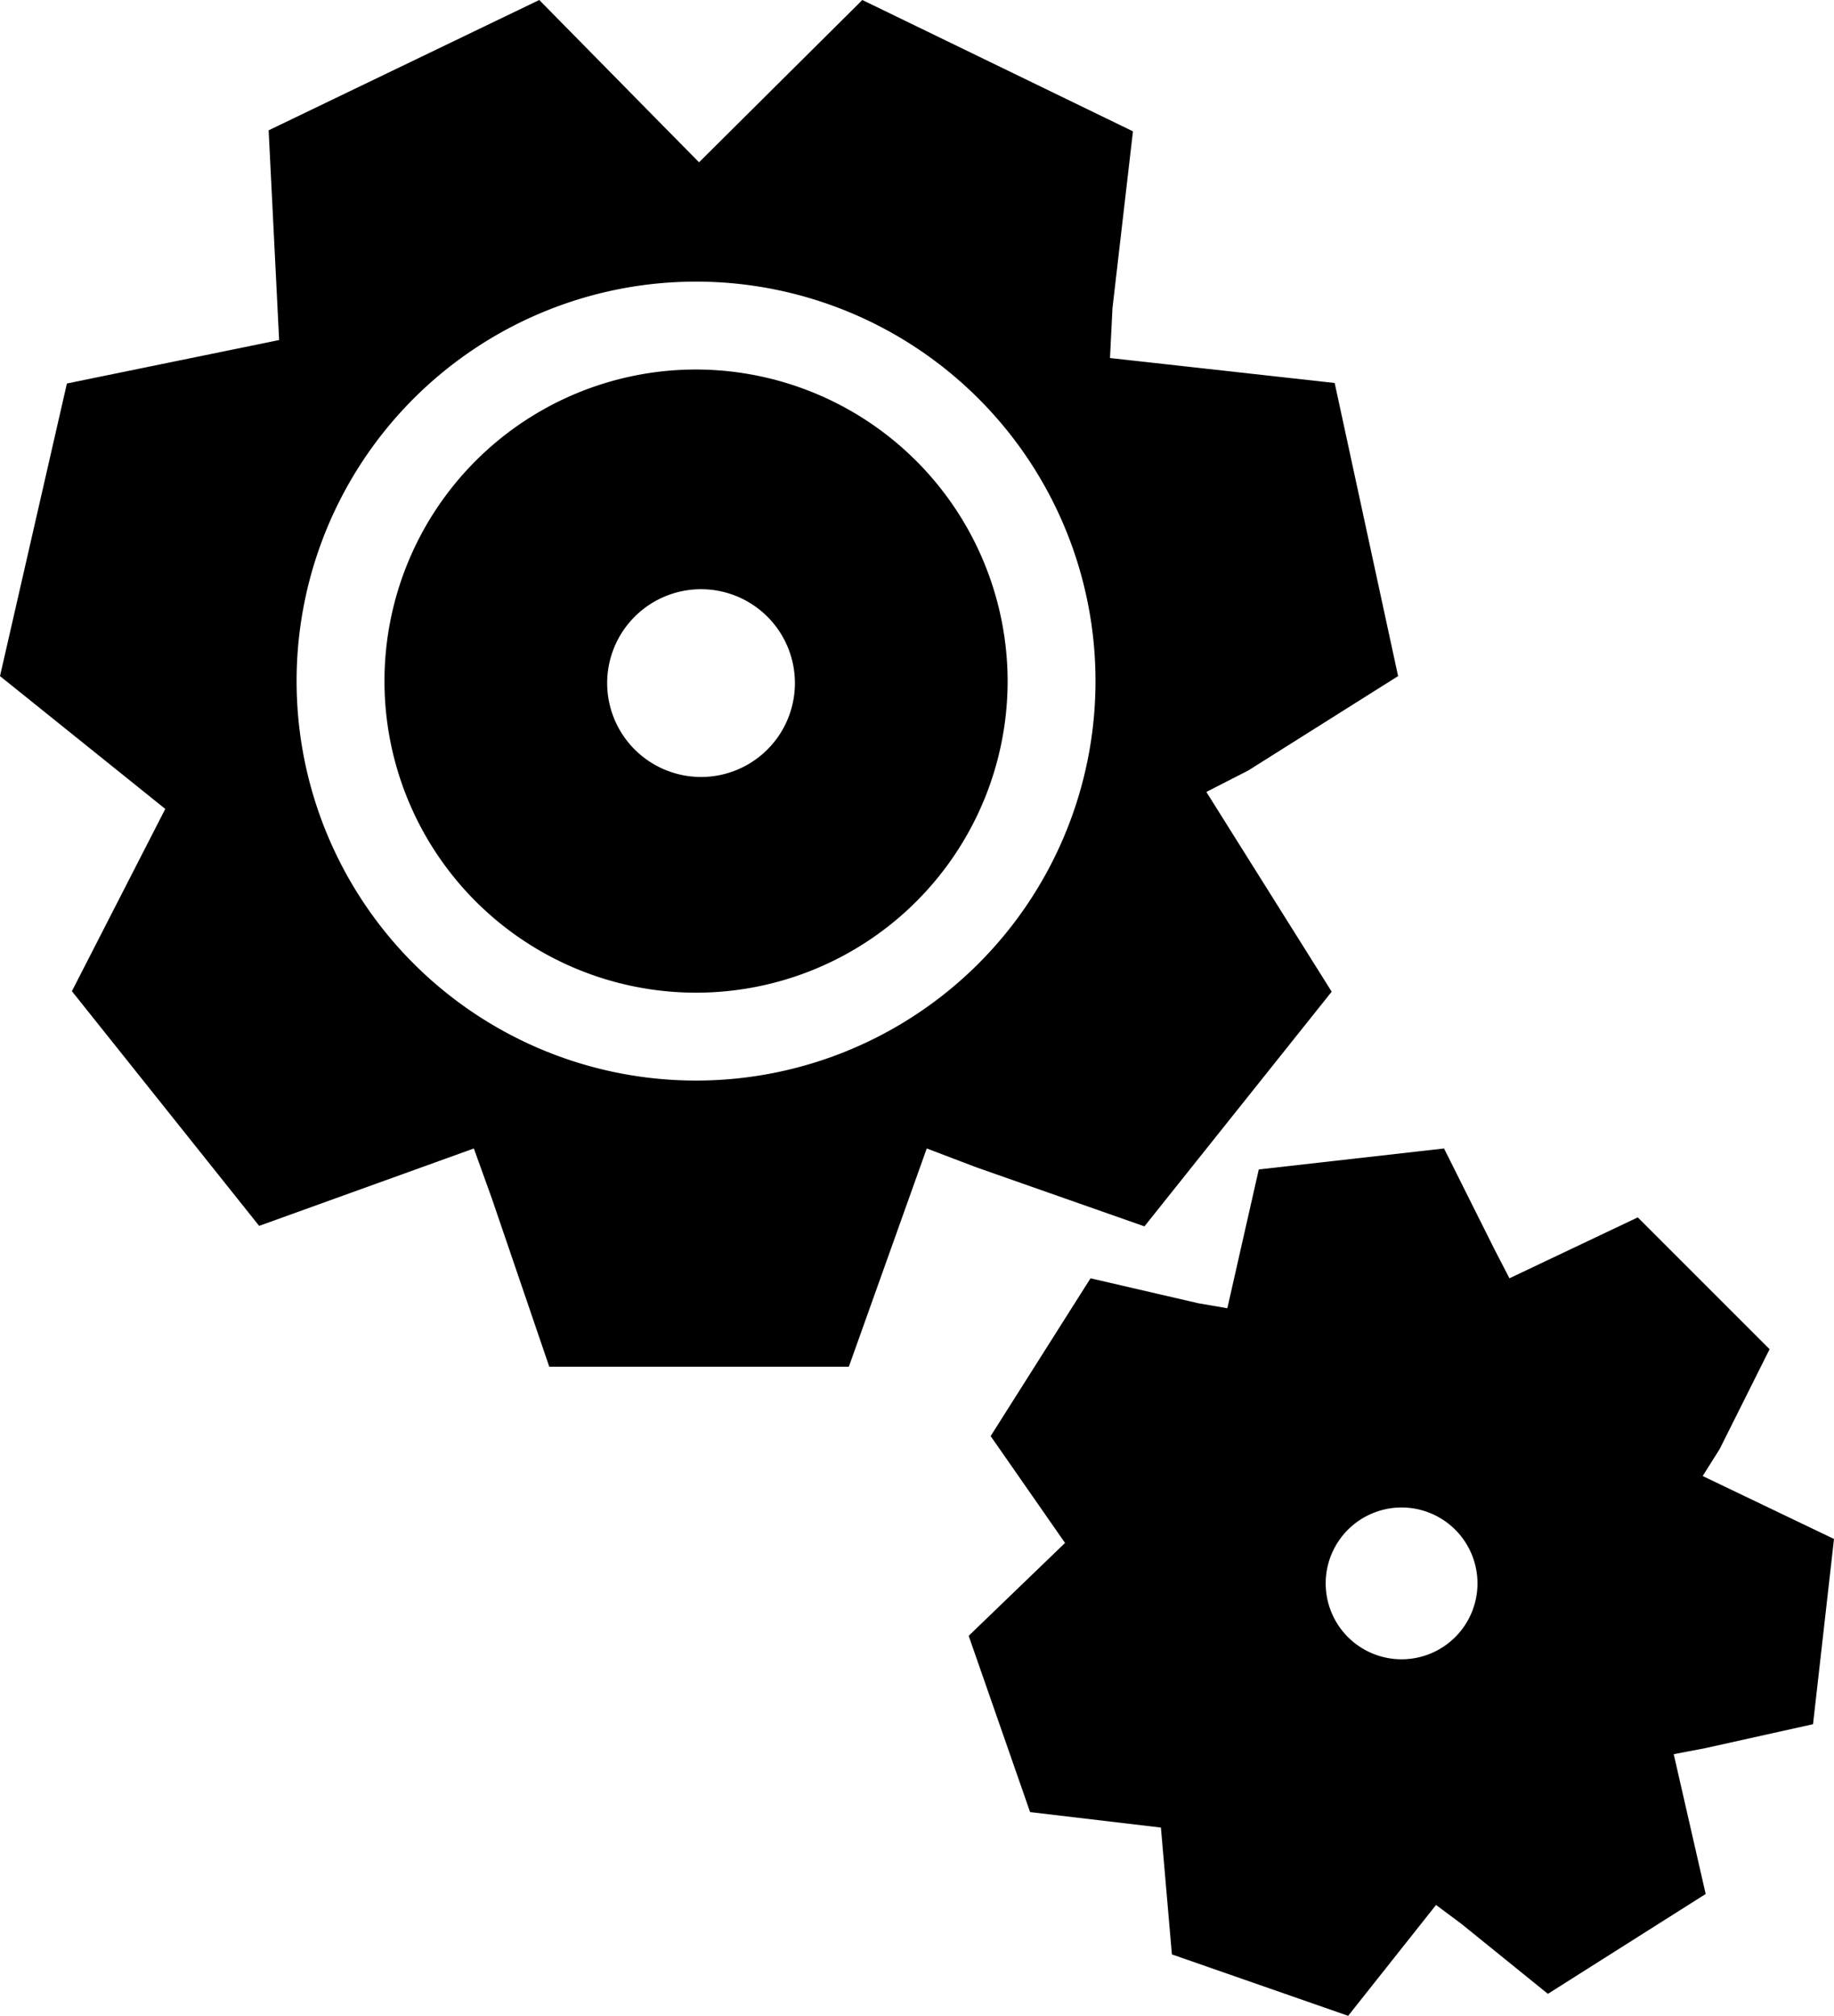<svg xmlns="http://www.w3.org/2000/svg" viewBox="0 0 36.73 40.37">
    <title>BPA</title>
    <g data-name="Layer 2">
        <g data-name="Layer 5">
            <path d="M36.31,34.53l.42-3.71L34.1,29.56l.34-.54,1-2-2.64-2.64L30.23,25.6,29.92,25l-1-2-3.71.42-.63,2.78L24,26.1l-2.16-.5-2,3.16,1.49,2.14L19.4,32.76l1.23,3.53,2.62.31.22,2.54L27,40.37l1.76-2.22.51.38L31,39.93l3.16-2-.64-2.8.63-.12Zm-8.24-1.3a1.52,1.52,0,1,1,1.52-1.52A1.52,1.52,0,0,1,28.07,33.23Z"/>
            <path d="M13.94,7.4a6.24,6.24,0,1,0,6.24,6.24A6.25,6.25,0,0,0,13.94,7.4Zm.1,8.16a1.88,1.88,0,1,1,1.88-1.88A1.88,1.88,0,0,1,14,15.56Z"/>
            <path d="M25,15.43l3-1.89L26.73,7.67l-4.5-.5.05-1,.41-3.54L17.27,0,14,3.25l-.72-.73L10.8,0,5.38,2.61l.21,4.2-4.25.87L0,13.54,3.31,16.2,1.44,19.85l3.75,4.7L9.49,23l.36,1L11,27.37h6L18.56,23l1,.38,3.36,1.18,3.75-4.7-2.51-4ZM13.94,21.64a8,8,0,1,1,8-8A8,8,0,0,1,13.94,21.64Z"/>
        </g>
    </g>
</svg>